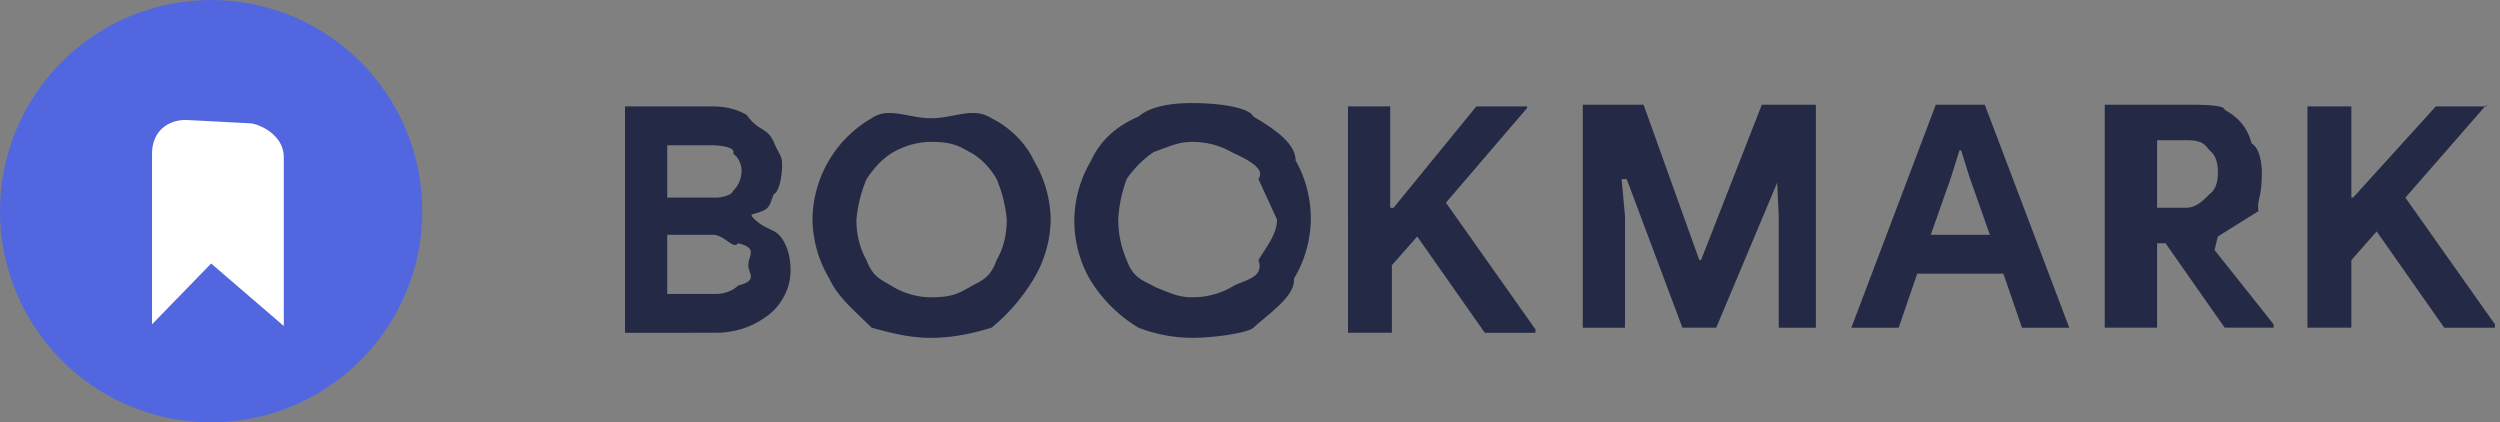 <svg height="25" width="148" xmlns="http://www.w3.org/2000/svg">
  <rect width="100%" height="100%" fill="#808080" stroke="none"/>
  <g fill="none" fill-rule="evenodd">
    <path d="M37 6.3h5.2c.8 0 1.5.2 2 .5.7 1 1.2.7 1.6 1.6s.5.8.5 1.4c0 .7-.2 1.6-.5 1.7-.3.8-.2.9-1.3 1.2v.1c.7.8 1.3.7 1.7 1.2.4.5.6 1.2.6 2 0 .7-.2 1.3-.6 1.9-.4.6-1 1-1.6 1.3-.6.3-1.4.5-2.2.5H37V6.3zm5.4 5.4c.2 0 .9-.1 1-.4.3-.3.5-.7.5-1.2 0-.4-.2-.8-.5-1 .2-.4-.8-.5-1.3-.5h-2.6v3.1h2.9zm0 5.7c.5 0 1-.2 1.3-.5 1.2-.3.6-.7.6-1.2 0-.6.6-1-.6-1.3-.3.4-.8-.5-1.5-.5h-2.7v3.5h2.8zM55.1 20c-1.3 0-2.4-.3-3.5-.6-1-1-2-1.8-2.5-2.9a7 7 0 0 1-1-3.5 7 7 0 0 1 3.5-6c1-.7 2.2 0 3.5 0 1.4 0 2.5-.7 3.6 0 1 .5 2 1.4 2.5 2.5a7 7 0 0 1 1 3.5 7 7 0 0 1-1 3.5c-.6 1-1.4 2-2.5 2.9-1 .3-2.2.6-3.6.6zm0-2.4c1.2 0 1.6-.2 2.3-.6.7-.4 1.2-.5 1.6-1.6.4-.7.6-1.5.6-2.4a8 8 0 0 0-.6-2.4c-.4-.7-1-1.3-1.6-1.6-.7-.4-1.1-.6-2.3-.6-.7 0-1.5.2-2.2.6-.7.4-1.2 1-1.6 1.6a8 8 0 0 0-.6 2.4c0 .9.2 1.7.6 2.4.4 1.1 1 1.2 1.6 1.6.7.4 1.5.6 2.2.6zM70.6 20a9 9 0 0 1-3.2-.6 8.4 8.4 0 0 1-2.9-2.9 7 7 0 0 1-.9-3.5 7 7 0 0 1 1-3.5c.5-1.1 1.4-2 2.8-2.6.7-.6 1.9-.8 3.2-.8 1.3 0 3.3.2 3.6.8 1 .6 2.5 1.5 2.5 2.6a7 7 0 0 1 .9 3.5 7 7 0 0 1-1 3.5c.1 1-1.4 2-2.4 2.9-.3.3-2.3.6-3.6.6zm0-2.4c.8 0 1.6-.2 2.3-.6.6-.4 2-.5 1.6-1.6.4-.7 1.1-1.5 1.1-2.4l-1.1-2.4c.5-.7-1-1.3-1.6-1.6-.7-.4-1.5-.6-2.3-.6-.8 0-1.2.2-2.3.6-.6.4-1.2 1-1.6 1.6a8 8 0 0 0-.5 2.4c0 .9.2 1.7.5 2.4.4 1.1 1 1.2 1.7 1.6 1 .4 1.4.6 2.2.6zm9.2-11.3h2.5v6h.2l4.9-6h3v.1L85.6 12l5.3 7.5v.2h-3l-4-5.7-1.5 1.7v4h-2.6V6.3zm14-.1h3.5l3.3 9.2h.1l3.6-9.2h3.2v13.2h-2.2v-6.6l-.1-2.2h.1l-3.7 8.8h-2l-3.3-8.8H96l.2 2.2v6.6h-2.5V6.2zm20.8 0h2.9l5 13.2h-2.8l-1.1-3.2h-5.1l-1.1 3.2h-2.8l5-13.2zm3.2 7.7l-1.2-3.4-.5-1.6h-.1l-.5 1.6-1.2 3.4h3.5zm6.8-7.7h4.8c.9 0 2.3 0 2.3.3.7.4 1.3.9 1.6 2 .4.2.6 1 .6 1.7 0 1.6-.3 1.6-.2 2.3l-2.4 1.5-.2.8 3.5 4.4v.2h-2.9l-3.5-5h-.5v5h-3.1V6.2zm4.8 6.1c.6 0 1-.4 1.4-.8.4-.3.5-.8.5-1.3s-.1-1-.5-1.3c-.3-.4-.5-.6-1.4-.6h-1.7v4h1.7zm7.2-6h2.6v5.4h.1l4.9-5.4h3v-.1l-4.8 5.5 5.3 7.5v.2h-3l-4-5.7-1.5 1.7v4h-2.6V6.2z" fill="#242A45" fill-rule="nonzero"/>
    <circle cx="12.5" cy="12.5" fill="#5267DF" r="12.5"/>
    <path d="M9 9.2v10l3.5-3.6 4.3 3.7v-10c0-1.4-1.6-2-2-2L11 7.1c-1.1 0-2 .7-2 2z" fill="#FFF"/>
  </g>
  <path d="M317-8.7c112 3 113-7 109 8s-109 8-109 8l13-3-12-3 38-4-56 7 36-4 6-2" fill="#FFF"/>
</svg>
